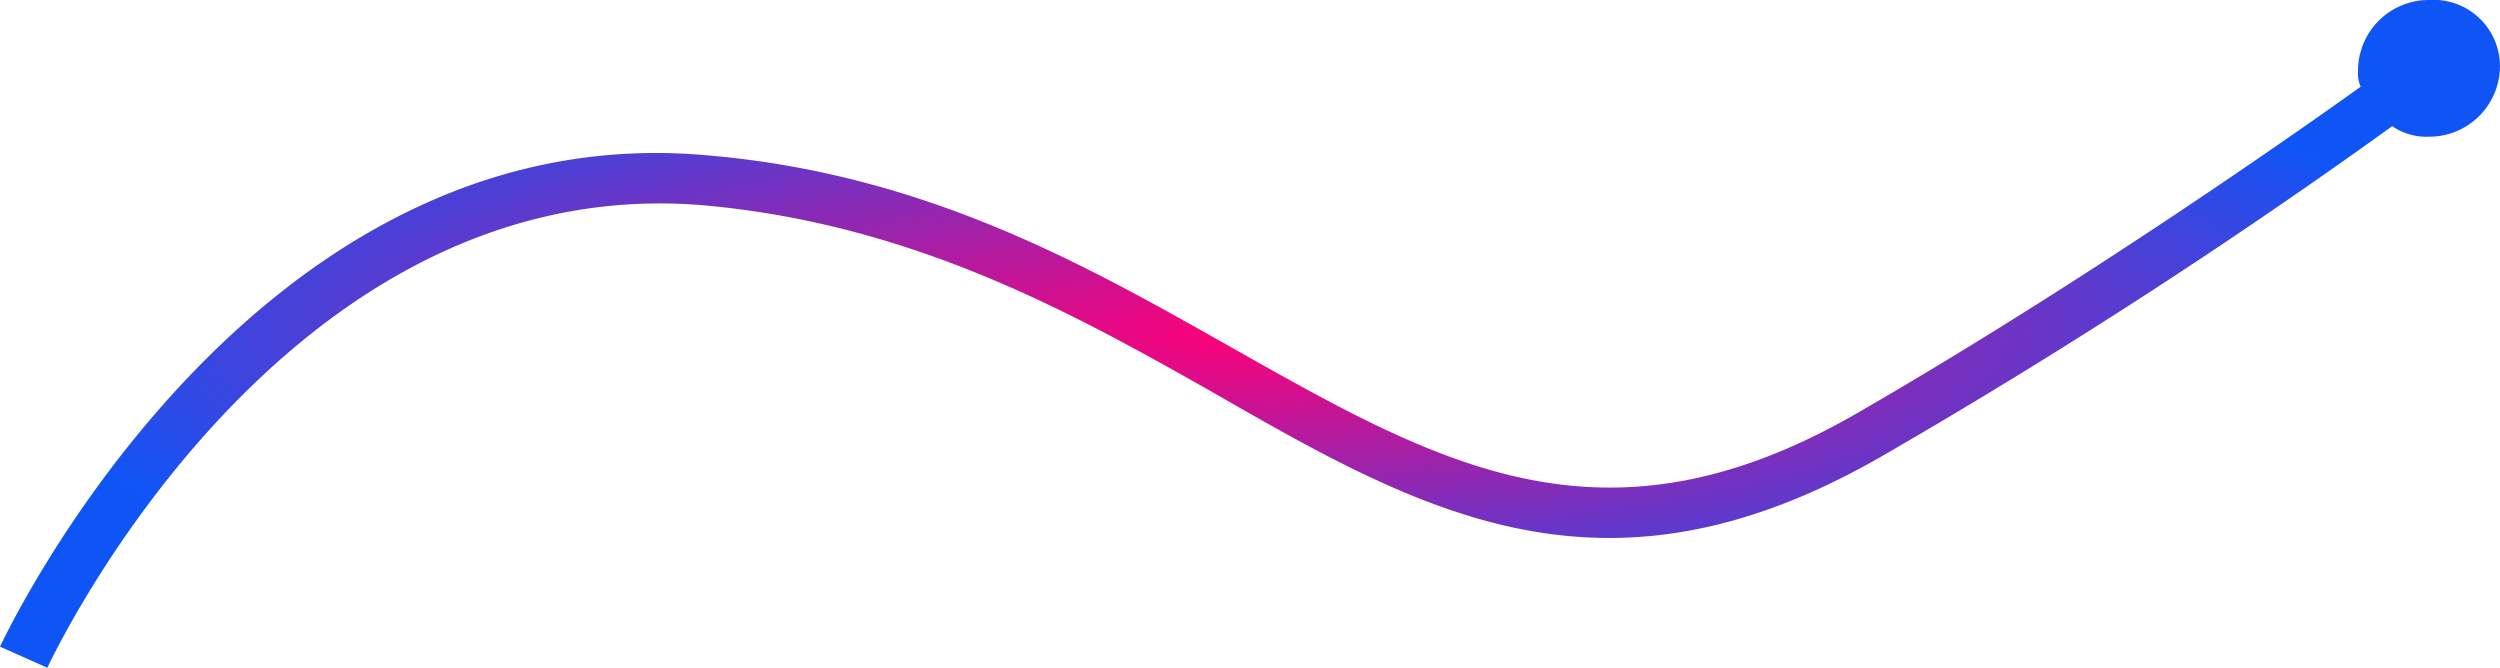 <svg xmlns="http://www.w3.org/2000/svg" xmlns:xlink="http://www.w3.org/1999/xlink" viewBox="1499.324 110 56.056 14.972"><defs><style>.a{fill:url(#a);}</style><radialGradient id="a" cx="0.5" cy="0.5" r="0.5" gradientUnits="objectBoundingBox"><stop offset="0" stop-color="#f07"/><stop offset="1" stop-color="#0f55f6"/></radialGradient></defs><path class="a" d="M54.464,0a1.585,1.585,0,0,0-1.591,1.591.748.748,0,0,0,.059.354C50.869,3.419,46.271,6.6,41.556,9.313,35.956,12.5,32.3,10.433,27.7,7.84,24.462,6.012,20.807,3.89,15.8,3.478,5.541,2.594.059,14.382,0,14.5l1.061.472C1.12,14.854,6.248,3.831,15.738,4.6c4.716.413,8.311,2.417,11.435,4.185,4.716,2.711,8.783,5.01,14.972,1.474A135.569,135.569,0,0,0,53.639,2.829a1.353,1.353,0,0,0,.825.236,1.585,1.585,0,0,0,1.591-1.591A1.489,1.489,0,0,0,54.464,0Z" transform="translate(1499.324 110)"/></svg>